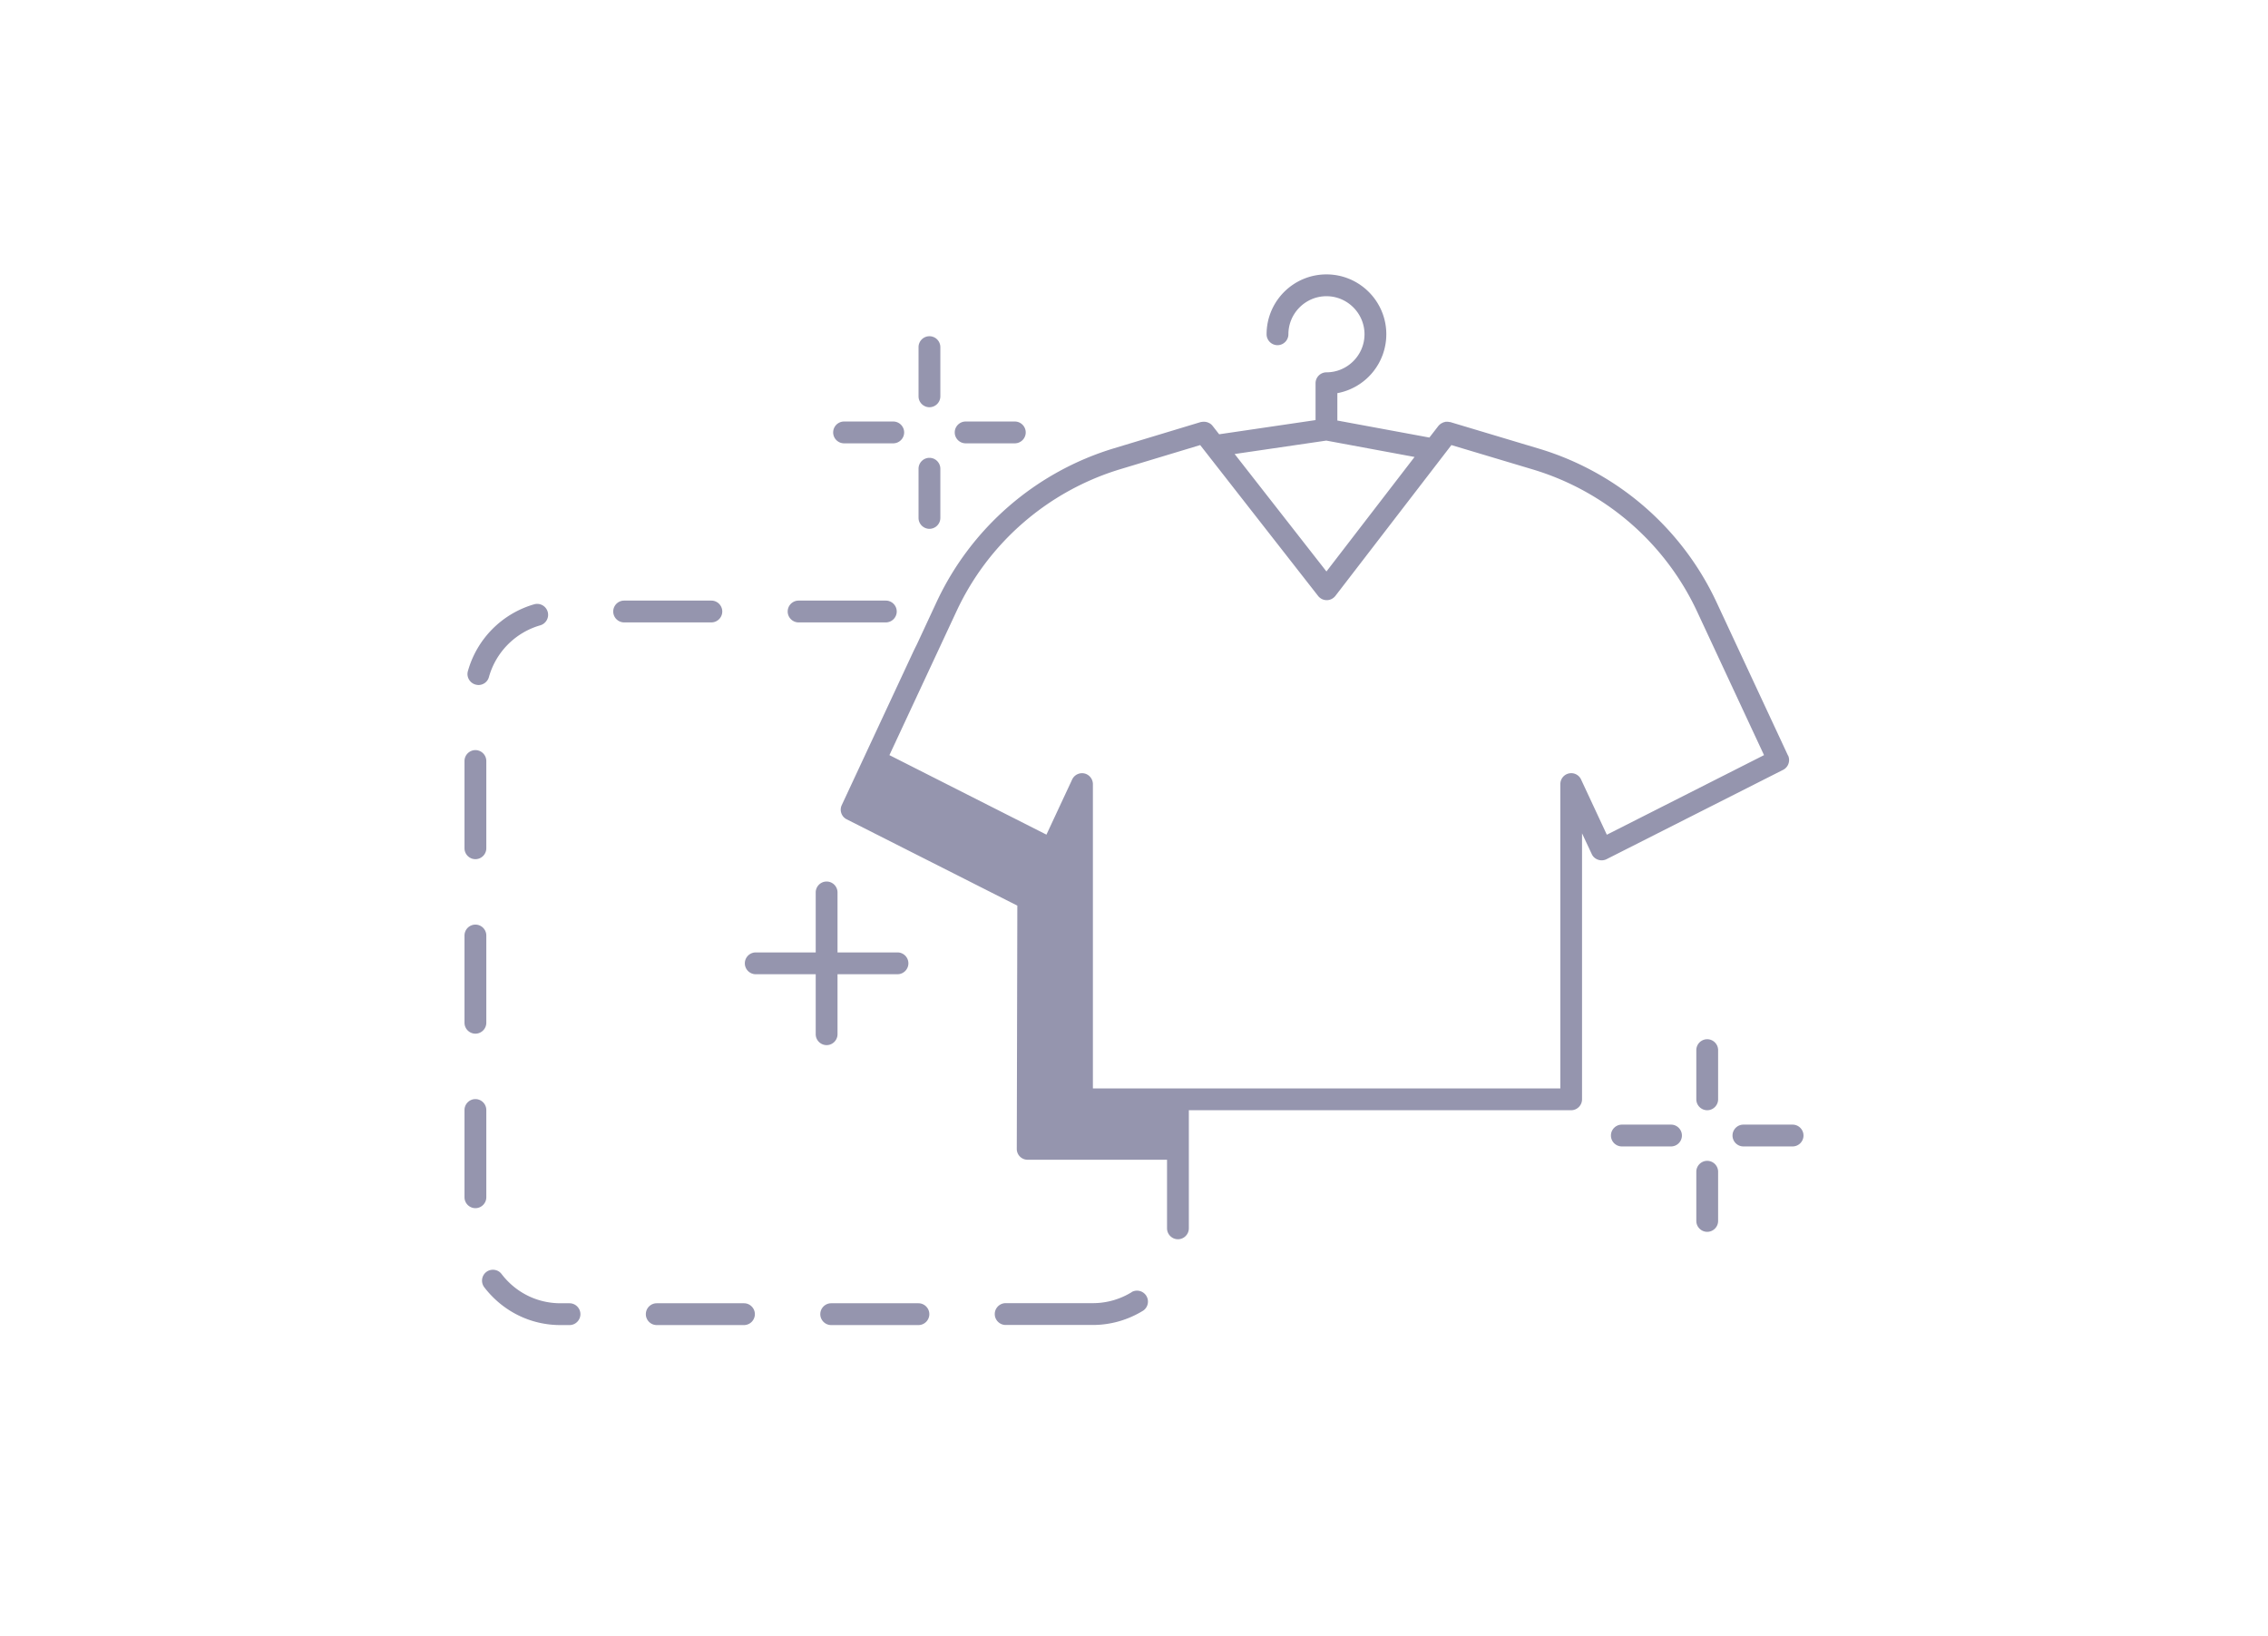 <svg id="Layer_1" xmlns="http://www.w3.org/2000/svg" width="208" height="150" viewBox="0 0 208 150"><defs><style>.cls-1{fill:#9595ae;stroke:#9595ae;stroke-miterlimit:0;stroke-width:0}</style></defs><path class="cls-1" d="M68.23 119.5h-8c-.55 0-1 .45-1 1s.45 1 1 1h8c.55 0 1-.45 1-1s-.45-1-1-1zM66.24 56.07c0-.55-.45-1-1-1h-8c-.55 0-1 .45-1 1s.45 1 1 1h8c.55 0 1-.45 1-1zM52.23 119.5h-.83c-2.13 0-4.1-.98-5.4-2.68-.33-.44-.96-.52-1.4-.19-.44.34-.52.96-.19 1.4 1.69 2.2 4.23 3.47 6.99 3.47h.83c.55 0 1-.45 1-1s-.45-1-1-1zM43.6 78.78c.55 0 1-.45 1-1v-8c0-.55-.45-1-1-1s-1 .45-1 1v8c0 .55.45 1 1 1zM43.6 94.78c.55 0 1-.45 1-1v-8c0-.55-.45-1-1-1s-1 .45-1 1v8c0 .55.45 1 1 1zM44.6 109.78v-8c0-.55-.45-1-1-1s-1 .45-1 1v8c0 .55.45 1 1 1s1-.45 1-1zM73.24 57.07h8c.55 0 1-.45 1-1s-.45-1-1-1h-8c-.55 0-1 .45-1 1s.45 1 1 1zM103.79 118.48c-1.07.66-2.3 1.01-3.56 1.01h-8c-.55 0-1 .45-1 1s.45 1 1 1h8c1.63 0 3.23-.46 4.62-1.32a1.003 1.003 0 0 0-1.06-1.7zM43.61 62.77c.09.02.18.04.27.04.44 0 .84-.29.96-.73a6.857 6.857 0 0 1 4.7-4.74 1.003 1.003 0 1 0-.55-1.93 8.868 8.868 0 0 0-6.08 6.13c-.15.53.17 1.08.7 1.23zM84.23 119.5h-8c-.55 0-1 .45-1 1s.45 1 1 1h8c.55 0 1-.45 1-1s-.45-1-1-1zM76.81 94.83v-5.5h5.5c.55 0 1-.45 1-1s-.45-1-1-1h-5.5v-5.5c0-.55-.45-1-1-1s-1 .45-1 1v5.5h-5.5c-.55 0-1 .45-1 1s.45 1 1 1h5.5v5.5c0 .55.45 1 1 1s1-.45 1-1zM85.24 37.34c.55 0 1-.45 1-1v-4.51c0-.55-.45-1-1-1s-1 .45-1 1v4.51c0 .55.45 1 1 1zM85.24 48.49c.55 0 1-.45 1-1v-4.51c0-.55-.45-1-1-1s-1 .45-1 1v4.51c0 .55.45 1 1 1zM88.56 40.65h4.51c.55 0 1-.45 1-1s-.45-1-1-1h-4.51c-.55 0-1 .45-1 1s.45 1 1 1zM77.41 40.65h4.51c.55 0 1-.45 1-1s-.45-1-1-1h-4.51c-.55 0-1 .45-1 1s.45 1 1 1zM156.57 95.29c-.55 0-1 .45-1 1v4.51c0 .55.45 1 1 1s1-.45 1-1v-4.51c0-.55-.45-1-1-1zM156.57 106.44c-.55 0-1 .45-1 1v4.51c0 .55.45 1 1 1s1-.45 1-1v-4.51c0-.55-.45-1-1-1zM164.4 103.12h-4.51c-.55 0-1 .45-1 1s.45 1 1 1h4.51c.55 0 1-.45 1-1s-.45-1-1-1zM153.25 103.12h-4.51c-.55 0-1 .45-1 1s.45 1 1 1h4.51c.55 0 1-.45 1-1s-.45-1-1-1zM163.98 69.28l-6.55-14.05a26.322 26.322 0 0 0-16.32-14.1L133 38.7h-.02s-.05 0-.08-.01c-.09-.02-.18-.02-.27-.02-.04 0-.07.01-.11.02-.08.02-.16.04-.23.08-.03.02-.07.03-.1.05-.1.06-.19.14-.27.23l-.83 1.07-8.44-1.56v-2.51a5.497 5.497 0 0 0 4.49-5.4c0-3.03-2.46-5.49-5.49-5.49s-5.49 2.46-5.49 5.49c0 .55.45 1 1 1s1-.45 1-1c0-1.92 1.57-3.49 3.49-3.49s3.49 1.57 3.49 3.49-1.57 3.49-3.49 3.49c-.55 0-1 .45-1 1v3.38l-8.84 1.3-.61-.78a.973.973 0 0 0-.27-.23c-.03-.02-.07-.03-.1-.05a.878.878 0 0 0-.23-.07c-.04 0-.08-.02-.12-.02-.09 0-.18 0-.27.02-.02 0-.05 0-.07.01h-.02l-7.97 2.41A26.367 26.367 0 0 0 85.9 55.19l-1.81 3.89c-.11.22-.22.44-.32.65L77.2 73.82a.986.986 0 0 0 .46 1.31l15.64 7.91-.05 22.3a.99.99 0 0 0 1 1h12.78v6.29c0 .55.45 1 1 1s1-.45 1-1V101.8h35.06c.55 0 1-.45 1-1V76.41l.89 1.9c.11.25.32.43.58.52.26.09.54.07.78-.05l16.19-8.19c.48-.24.68-.83.46-1.31zM121.64 40.4l8.09 1.5-8.08 10.5-8.42-10.77 8.4-1.23zm25.72 36.13L145 71.47a.99.99 0 0 0-1.12-.55c-.46.1-.78.51-.78.98v27.9h-42.87V71.9c0-.47-.33-.88-.78-.98-.46-.1-.92.13-1.12.55l-2.36 5.06-14.4-7.29 6.16-13.21c2.92-6.27 8.4-11.01 15.02-13.01l7.32-2.21 10.82 13.84c.19.24.48.38.79.38.31 0 .6-.15.79-.39l10.64-13.83 7.45 2.23a24.351 24.351 0 0 1 15.08 13.03l6.14 13.17-14.4 7.29z"/></svg>